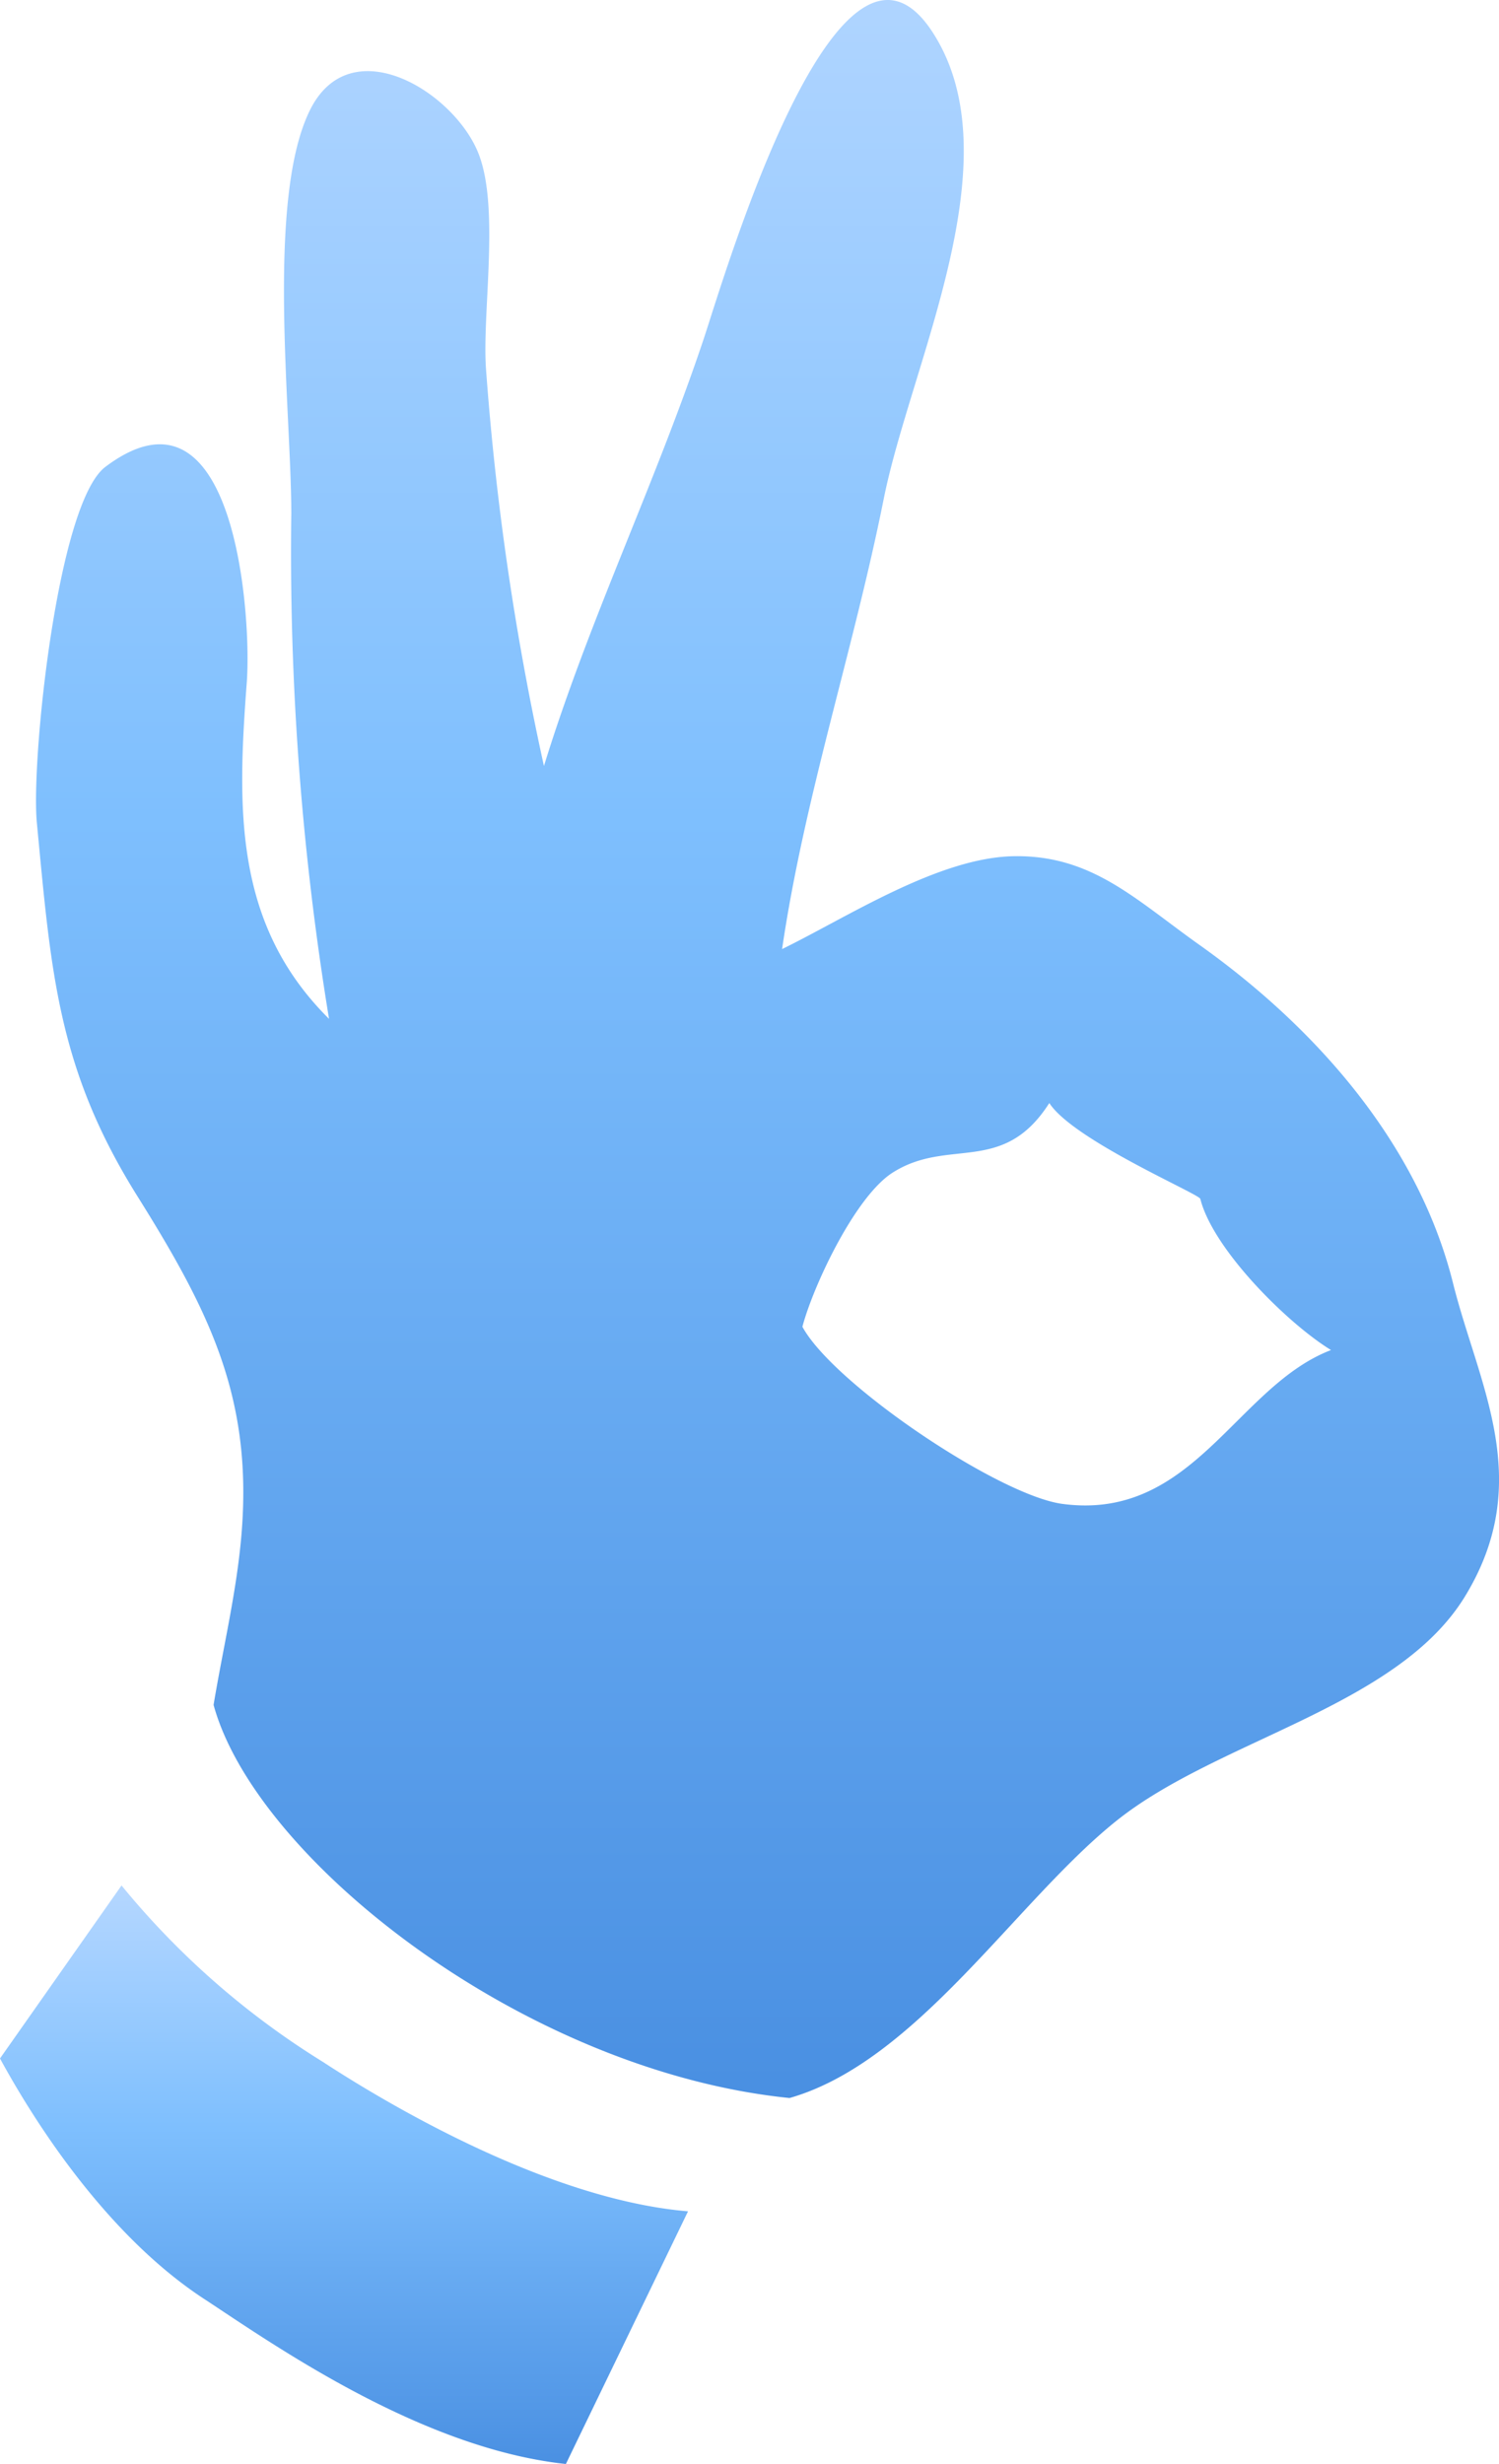 <svg xmlns="http://www.w3.org/2000/svg" id="perfect" viewBox="0 0 50.569 83.115">
    <defs>
        <style>
            .cls-1{fill:url(#linear-gradient)}
        </style>
        <linearGradient id="linear-gradient" x1=".5" x2=".5" y2="1" gradientUnits="objectBoundingBox">
            <stop offset="0" stop-color="#b5d7ff"/>
            <stop offset=".42" stop-color="#7ebffe"/>
            <stop offset="1" stop-color="#4a90e2"/>
        </linearGradient>
    </defs>
    <path id="Path_566" d="M49.018 43.284c-1.188-4.761-4.688-8.665-8.562-11.416-2.159-1.534-3.622-3.022-6.233-2.987-2.55.031-5.646 2.063-7.839 3.133.753-5.129 2.405-10.066 3.429-15.188.921-4.593 4.425-11.449 1.651-15.734-3.2-4.946-7.074 8.4-7.727 10.347-1.637 4.89-3.87 9.478-5.387 14.4a93.554 93.554 0 0 1-1.96-13.471c-.114-1.991.491-5.518-.294-7.3C15.2 3.025 11.816 1 10.464 3.7c-1.5 3-.637 10.182-.637 13.619A97.166 97.166 0 0 0 11.1 34.368c-3.228-3.2-3.09-7.136-2.775-11.35.168-2.241-.395-10.565-4.771-7.269-1.623 1.226-2.508 9.919-2.312 11.99.482 5.047.695 8.3 3.391 12.607C7.044 44.2 8.5 47.1 8.158 51.61c-.148 1.979-.626 3.929-.953 5.9 1.436 5.241 10.508 12.355 19.43 13.26 4.305-1.227 7.665-6.682 11.065-9.38 3.424-2.717 9.432-3.818 11.711-7.523 2.399-3.91.466-7.143-.393-10.583zM35.84 50.729c-2.146-.287-7.717-4.034-8.771-5.975.371-1.4 1.782-4.39 3.038-5.195 1.893-1.211 3.725.106 5.292-2.352.805 1.251 5.052 3.065 5.094 3.233.424 1.693 2.921 4.186 4.409 5.1-3.196 1.223-4.644 5.781-9.062 5.189z" class="cls-1" data-name="Path 566"/>
    <path id="Path_567" d="M4.1 63.6L0 69.436c1.307 2.4 3.717 6.035 6.878 8.106 2.258 1.479 7.273 5.046 12.212 5.573l4.121-8.523c-4.752-.4-10.183-3.645-12.322-5.043A27.315 27.315 0 0 1 4.1 63.6z" class="cls-1" data-name="Path 567"/>
</svg>
